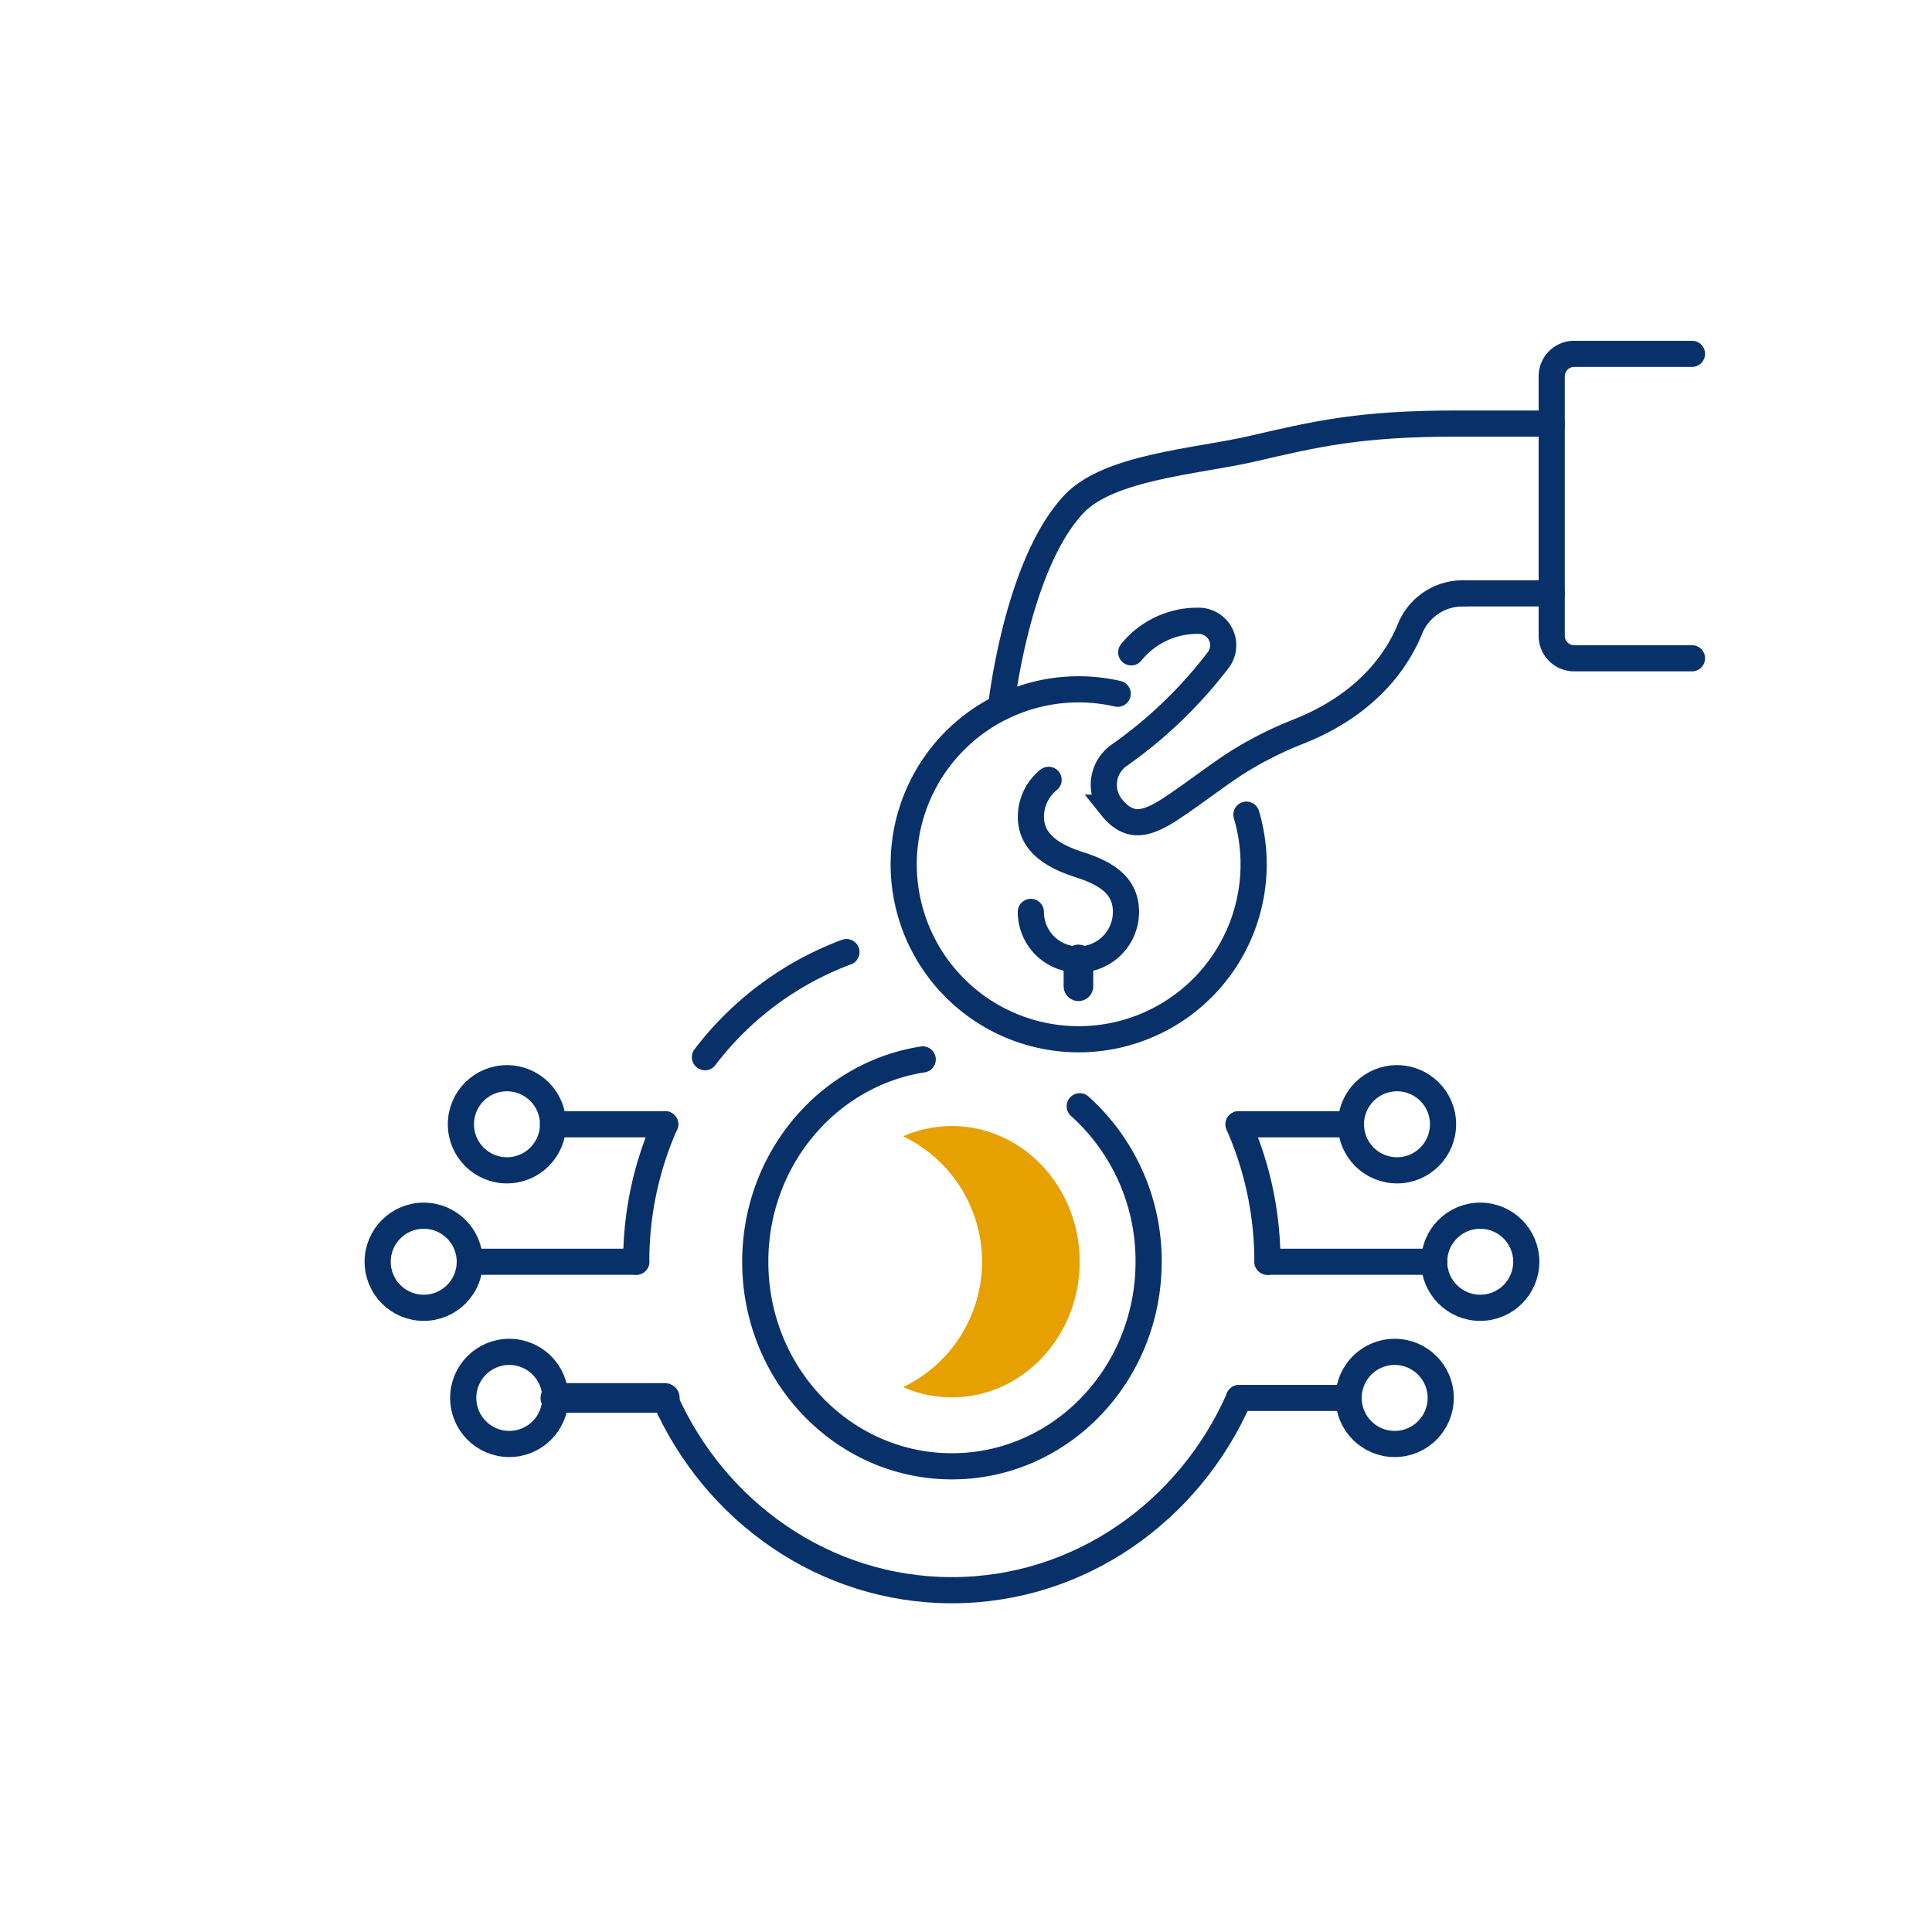 <svg id="DISEÑO" xmlns="http://www.w3.org/2000/svg" xmlns:xlink="http://www.w3.org/1999/xlink" viewBox="0 0 250 250"><defs><clipPath id="clip-path"><rect x="-256.22" y="-154.76" width="111.27" height="117.26" style="fill:none"/></clipPath></defs><title>assets</title><path d="M129.53,91.53s2-18.43,9.44-26.31c4.54-4.81,15.91-5.52,22.84-7.1,8.6-2,14.17-3.31,26.65-3.31h12.33" style="fill:none;stroke:#093169;stroke-linecap:round;stroke-miterlimit:10;stroke-width:3.385px"/><line x1="189.29" y1="76.78" x2="200.79" y2="76.78" style="fill:none;stroke:#093169;stroke-linecap:round;stroke-miterlimit:10;stroke-width:3.385px"/><path d="M218.94,45.79H203.69a2.9,2.9,0,0,0-2.9,2.9V82.28a2.9,2.9,0,0,0,2.9,2.9h15.25" style="fill:none;stroke:#093169;stroke-linecap:round;stroke-miterlimit:10;stroke-width:3.385px"/><path d="M133.39,118a6.15,6.15,0,0,0,12.31,0c0-3.4-2.52-5-6.15-6.15-3.23-1.05-6.15-2.75-6.15-6.15a6.14,6.14,0,0,1,2.29-4.79" style="fill:none;stroke:#093169;stroke-linecap:round;stroke-miterlimit:10;stroke-width:3.385px"/><line x1="139.55" y1="124.15" x2="139.55" y2="127.62" style="fill:none;stroke:#093169;stroke-linecap:round;stroke-miterlimit:10;stroke-width:3.833px"/><path d="M144.63,89.77a22.64,22.64,0,1,0,16.66,15.65" style="fill:none;stroke:#093169;stroke-linecap:round;stroke-miterlimit:10;stroke-width:3.385px"/><path d="M189.31,76.78h0a7.37,7.37,0,0,0-6.84,4.55c-1.62,4-5.42,9.7-14.28,13.27a48,48,0,0,0-8,4c-2.5,1.58-5.76,4.13-8.71,6.07-3.3,2.17-5.35,2.42-7.46,0l-.12-.15a4.66,4.66,0,0,1,.8-6.7,58.37,58.37,0,0,0,13-12.49,3.17,3.17,0,0,0-2.6-5,11,11,0,0,0-8.72,4.08" style="fill:none;stroke:#093169;stroke-linecap:round;stroke-miterlimit:10;stroke-width:3.385px"/><circle cx="54.83" cy="163.27" r="5.96" style="fill:none;stroke:#093169;stroke-linecap:round;stroke-miterlimit:10;stroke-width:3.385px"/><path d="M139.72,143.15a26.86,26.86,0,0,1,8.91,20.12c0,14.62-11.39,26.47-25.45,26.47s-25.45-11.85-25.45-26.47c0-13.28,9.41-24.28,21.67-26.18" style="fill:none;stroke:#093169;stroke-linecap:round;stroke-miterlimit:10;stroke-width:3.385px"/><path d="M123.18,145.71a15.61,15.61,0,0,0-6.31,1.33,18,18,0,0,1,0,32.45,15.61,15.61,0,0,0,6.31,1.33c9.12,0,16.53-7.88,16.53-17.56S132.3,145.71,123.18,145.71Z" style="fill:#e6a000"/><line x1="164.04" y1="163.27" x2="185.58" y2="163.27" style="fill:none;stroke:#093169;stroke-linecap:round;stroke-miterlimit:10;stroke-width:3.385px"/><line x1="160.29" y1="145.48" x2="174.81" y2="145.48" style="fill:none;stroke:#093169;stroke-linecap:round;stroke-miterlimit:10;stroke-width:3.385px"/><line x1="160.34" y1="180.89" x2="174.51" y2="180.89" style="fill:none;stroke:#093169;stroke-linecap:round;stroke-miterlimit:10;stroke-width:3.385px"/><circle cx="191.54" cy="163.27" r="5.96" style="fill:none;stroke:#093169;stroke-linecap:round;stroke-miterlimit:10;stroke-width:3.385px"/><circle cx="180.77" cy="145.48" r="5.96" style="fill:none;stroke:#093169;stroke-linecap:round;stroke-miterlimit:10;stroke-width:3.385px"/><circle cx="180.47" cy="180.89" r="5.96" style="fill:none;stroke:#093169;stroke-linecap:round;stroke-miterlimit:10;stroke-width:3.385px"/><line x1="82.33" y1="163.27" x2="60.79" y2="163.27" style="fill:none;stroke:#093169;stroke-linecap:round;stroke-miterlimit:10;stroke-width:3.385px"/><line x1="86.08" y1="145.48" x2="71.56" y2="145.48" style="fill:none;stroke:#093169;stroke-linecap:round;stroke-miterlimit:10;stroke-width:3.385px"/><line x1="86.03" y1="180.89" x2="71.86" y2="180.89" style="fill:none;stroke:#093169;stroke-linecap:round;stroke-linejoin:round;stroke-width:3.833px"/><circle cx="65.6" cy="145.48" r="5.96" style="fill:none;stroke:#093169;stroke-linecap:round;stroke-miterlimit:10;stroke-width:3.385px"/><circle cx="65.9" cy="180.89" r="5.96" style="fill:none;stroke:#093169;stroke-linecap:round;stroke-miterlimit:10;stroke-width:3.385px"/><path d="M86,180.92c6.44,14.66,20.67,24.85,37.17,24.85h0c16.51,0,30.73-10.19,37.17-24.85" style="fill:none;stroke:#093169;stroke-linecap:round;stroke-miterlimit:10;stroke-width:3.385px"/><path d="M86.07,145.48a43.79,43.79,0,0,0-3.74,17.78" style="fill:none;stroke:#093169;stroke-linecap:round;stroke-miterlimit:10;stroke-width:3.385px"/><path d="M109.53,123.2a41,41,0,0,0-18.31,13.6" style="fill:none;stroke:#093169;stroke-linecap:round;stroke-miterlimit:10;stroke-width:3.385px"/><path d="M164,163.27a43.78,43.78,0,0,0-3.74-17.78" style="fill:none;stroke:#093169;stroke-linecap:round;stroke-miterlimit:10;stroke-width:3.385px"/><g style="clip-path:url(#clip-path)"><path d="M7.88-1.06h-3A9.78,9.78,0,0,1-3,2.92a9.78,9.78,0,0,1-7.88-4h-3A12.36,12.36,0,0,0-3,5.49,12.36,12.36,0,0,0,7.88-1.06Z" style="fill:#e6a000"/><path d="M19.19-1.18a12.36,12.36,0,0,0-11,6.65h3a9.78,9.78,0,0,1,15.9,0h3A12.36,12.36,0,0,0,19.19-1.18Z" style="fill:#e6a000"/><path d="M7.84,14.88A9.78,9.78,0,0,1,0,10.9h-3a12.35,12.35,0,0,0,21.8,0h-3A9.78,9.78,0,0,1,7.84,14.88Z" style="fill:#e6a000"/><path d="M30.05,10.78a12.36,12.36,0,0,0-11,6.65h3a9.78,9.78,0,0,1,15.9,0h3A12.36,12.36,0,0,0,30.05,10.78Z" style="fill:#e6a000"/><path d="M7.88,21.56h-3a9.78,9.78,0,0,1-7.88,4,9.78,9.78,0,0,1-7.88-4h-3A12.36,12.36,0,0,0-3,28.11,12.36,12.36,0,0,0,7.88,21.56Z" style="fill:#e6a000"/><path d="M19.19,21.44a12.36,12.36,0,0,0-11,6.65h3a9.78,9.78,0,0,1,15.9,0h3A12.36,12.36,0,0,0,19.19,21.44Z" style="fill:#e6a000"/></g></svg>